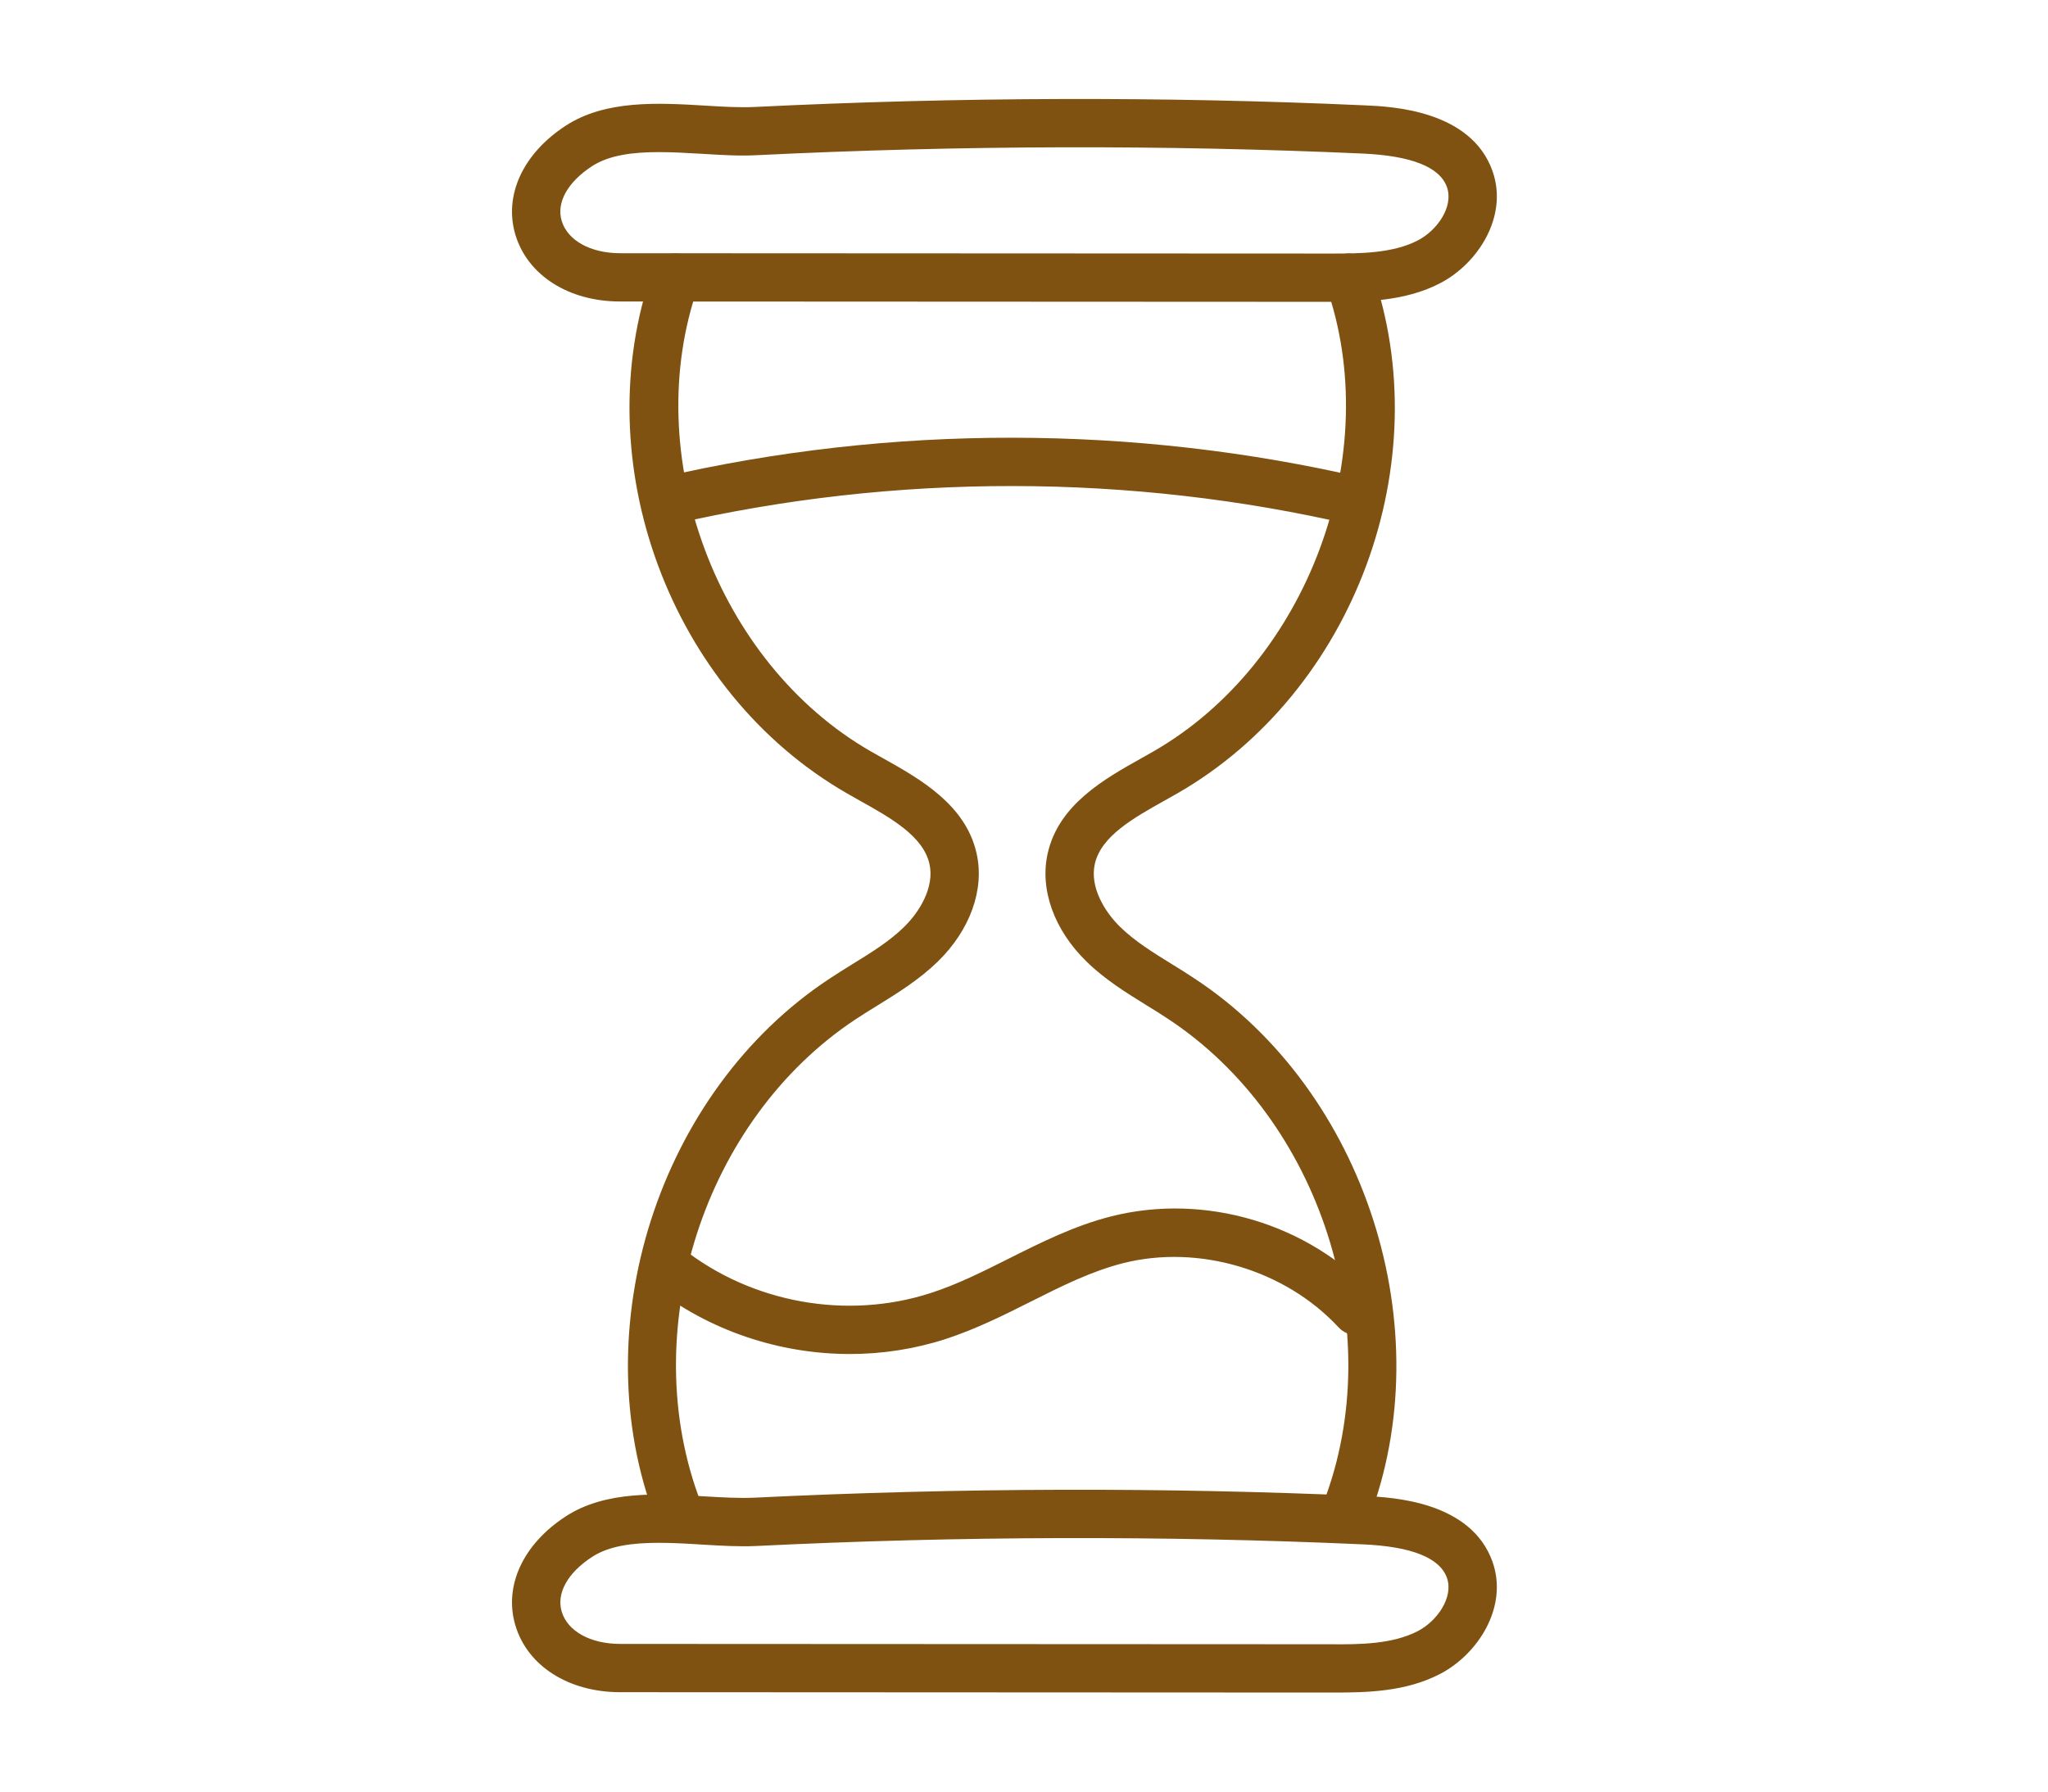 <svg width="24" height="21" viewBox="0 0 24 21" fill="none" xmlns="http://www.w3.org/2000/svg">
<path d="M7.949 17.996C7.835 17.996 7.728 17.927 7.685 17.814C6.825 15.577 7.719 12.791 9.72 11.472C9.807 11.414 9.895 11.36 9.983 11.305C10.209 11.166 10.423 11.034 10.595 10.865C10.779 10.685 10.953 10.397 10.892 10.126C10.818 9.8 10.44 9.588 10.073 9.383L9.925 9.299C7.853 8.109 6.854 5.413 7.65 3.16C7.702 3.013 7.864 2.936 8.011 2.988C8.159 3.04 8.236 3.202 8.184 3.349C7.487 5.319 8.395 7.768 10.206 8.808L10.35 8.889C10.78 9.13 11.315 9.43 11.444 10.001C11.54 10.425 11.37 10.899 10.991 11.27C10.773 11.482 10.523 11.637 10.281 11.787C10.197 11.838 10.114 11.89 10.032 11.944C8.244 13.123 7.445 15.613 8.213 17.612C8.269 17.758 8.196 17.921 8.05 17.977C8.017 17.99 7.983 17.996 7.949 17.996Z" fill="#805211"/>
<path d="M15.774 17.996C15.74 17.996 15.706 17.99 15.673 17.977C15.527 17.921 15.454 17.758 15.51 17.612C16.277 15.613 15.478 13.123 13.69 11.944C13.609 11.89 13.525 11.838 13.442 11.787C13.2 11.637 12.949 11.483 12.732 11.27C12.352 10.899 12.182 10.425 12.278 10.001C12.407 9.43 12.943 9.13 13.373 8.889L13.516 8.808C15.328 7.768 16.235 5.319 15.539 3.349C15.486 3.202 15.563 3.04 15.711 2.988C15.859 2.936 16.02 3.013 16.072 3.16C16.869 5.413 15.87 8.109 13.798 9.299L13.649 9.383C13.283 9.588 12.904 9.8 12.83 10.126C12.769 10.397 12.943 10.685 13.127 10.865C13.3 11.034 13.514 11.166 13.739 11.305C13.828 11.36 13.916 11.414 14.002 11.472C16.003 12.791 16.897 15.577 16.038 17.814C15.995 17.927 15.888 17.996 15.774 17.996Z" fill="#805211"/>
<path d="M15.589 3.538L7.268 3.534C6.663 3.534 6.181 3.226 6.039 2.749C5.903 2.288 6.129 1.799 6.63 1.473C7.097 1.169 7.716 1.205 8.264 1.238C8.473 1.251 8.67 1.262 8.839 1.254C11.242 1.136 13.65 1.129 15.995 1.235C16.303 1.248 17.242 1.29 17.492 2.01C17.675 2.537 17.321 3.091 16.872 3.322C16.454 3.538 15.974 3.538 15.589 3.538ZM7.72 1.783C7.418 1.783 7.14 1.817 6.939 1.947C6.652 2.134 6.518 2.374 6.582 2.588C6.651 2.819 6.92 2.968 7.268 2.968L15.589 2.972C15.93 2.972 16.317 2.972 16.613 2.819C16.843 2.701 17.036 2.422 16.957 2.195C16.875 1.959 16.543 1.826 15.97 1.8C13.643 1.696 11.253 1.702 8.867 1.819C8.667 1.83 8.455 1.817 8.23 1.803C8.059 1.793 7.886 1.783 7.72 1.783Z" fill="#805211"/>
<path d="M15.637 19.839C15.62 19.839 15.604 19.839 15.588 19.839L7.268 19.835C6.663 19.835 6.18 19.527 6.039 19.05C5.903 18.589 6.129 18.1 6.63 17.774C7.097 17.47 7.717 17.506 8.265 17.54C8.473 17.552 8.67 17.563 8.839 17.555C11.238 17.438 13.646 17.431 15.995 17.536C16.303 17.55 17.241 17.592 17.492 18.311C17.675 18.838 17.32 19.392 16.872 19.623C16.47 19.831 16.013 19.839 15.637 19.839ZM7.72 18.084C7.418 18.084 7.139 18.118 6.939 18.249C6.652 18.435 6.519 18.675 6.582 18.889C6.65 19.12 6.919 19.269 7.268 19.269L15.589 19.273C15.935 19.276 16.315 19.273 16.613 19.12C16.842 19.002 17.035 18.723 16.957 18.497C16.875 18.26 16.542 18.127 15.97 18.102C13.638 17.998 11.248 18.004 8.867 18.121C8.667 18.131 8.455 18.118 8.231 18.105C8.06 18.094 7.886 18.084 7.72 18.084Z" fill="#805211"/>
<path d="M9.96 15.871C9.133 15.871 8.309 15.597 7.651 15.079C7.528 14.982 7.507 14.805 7.604 14.682C7.7 14.559 7.878 14.537 8.001 14.635C8.813 15.274 9.927 15.474 10.907 15.156C11.217 15.056 11.51 14.909 11.821 14.753C12.2 14.563 12.592 14.366 13.024 14.257C14.119 13.981 15.328 14.339 16.101 15.173C16.207 15.288 16.2 15.467 16.086 15.573C15.971 15.679 15.792 15.673 15.686 15.558C15.061 14.884 14.049 14.582 13.162 14.806C12.791 14.9 12.443 15.074 12.075 15.259C11.759 15.418 11.432 15.581 11.082 15.695C10.718 15.813 10.338 15.871 9.96 15.871Z" fill="#805211"/>
<path d="M15.917 6.161C15.896 6.161 15.874 6.159 15.852 6.154C13.245 5.547 10.487 5.545 7.879 6.147C7.728 6.183 7.574 6.088 7.539 5.935C7.504 5.783 7.599 5.631 7.751 5.596C10.442 4.973 13.288 4.976 15.981 5.603C16.133 5.638 16.228 5.79 16.192 5.942C16.162 6.073 16.046 6.161 15.917 6.161Z" fill="#805211"/>
</svg>
